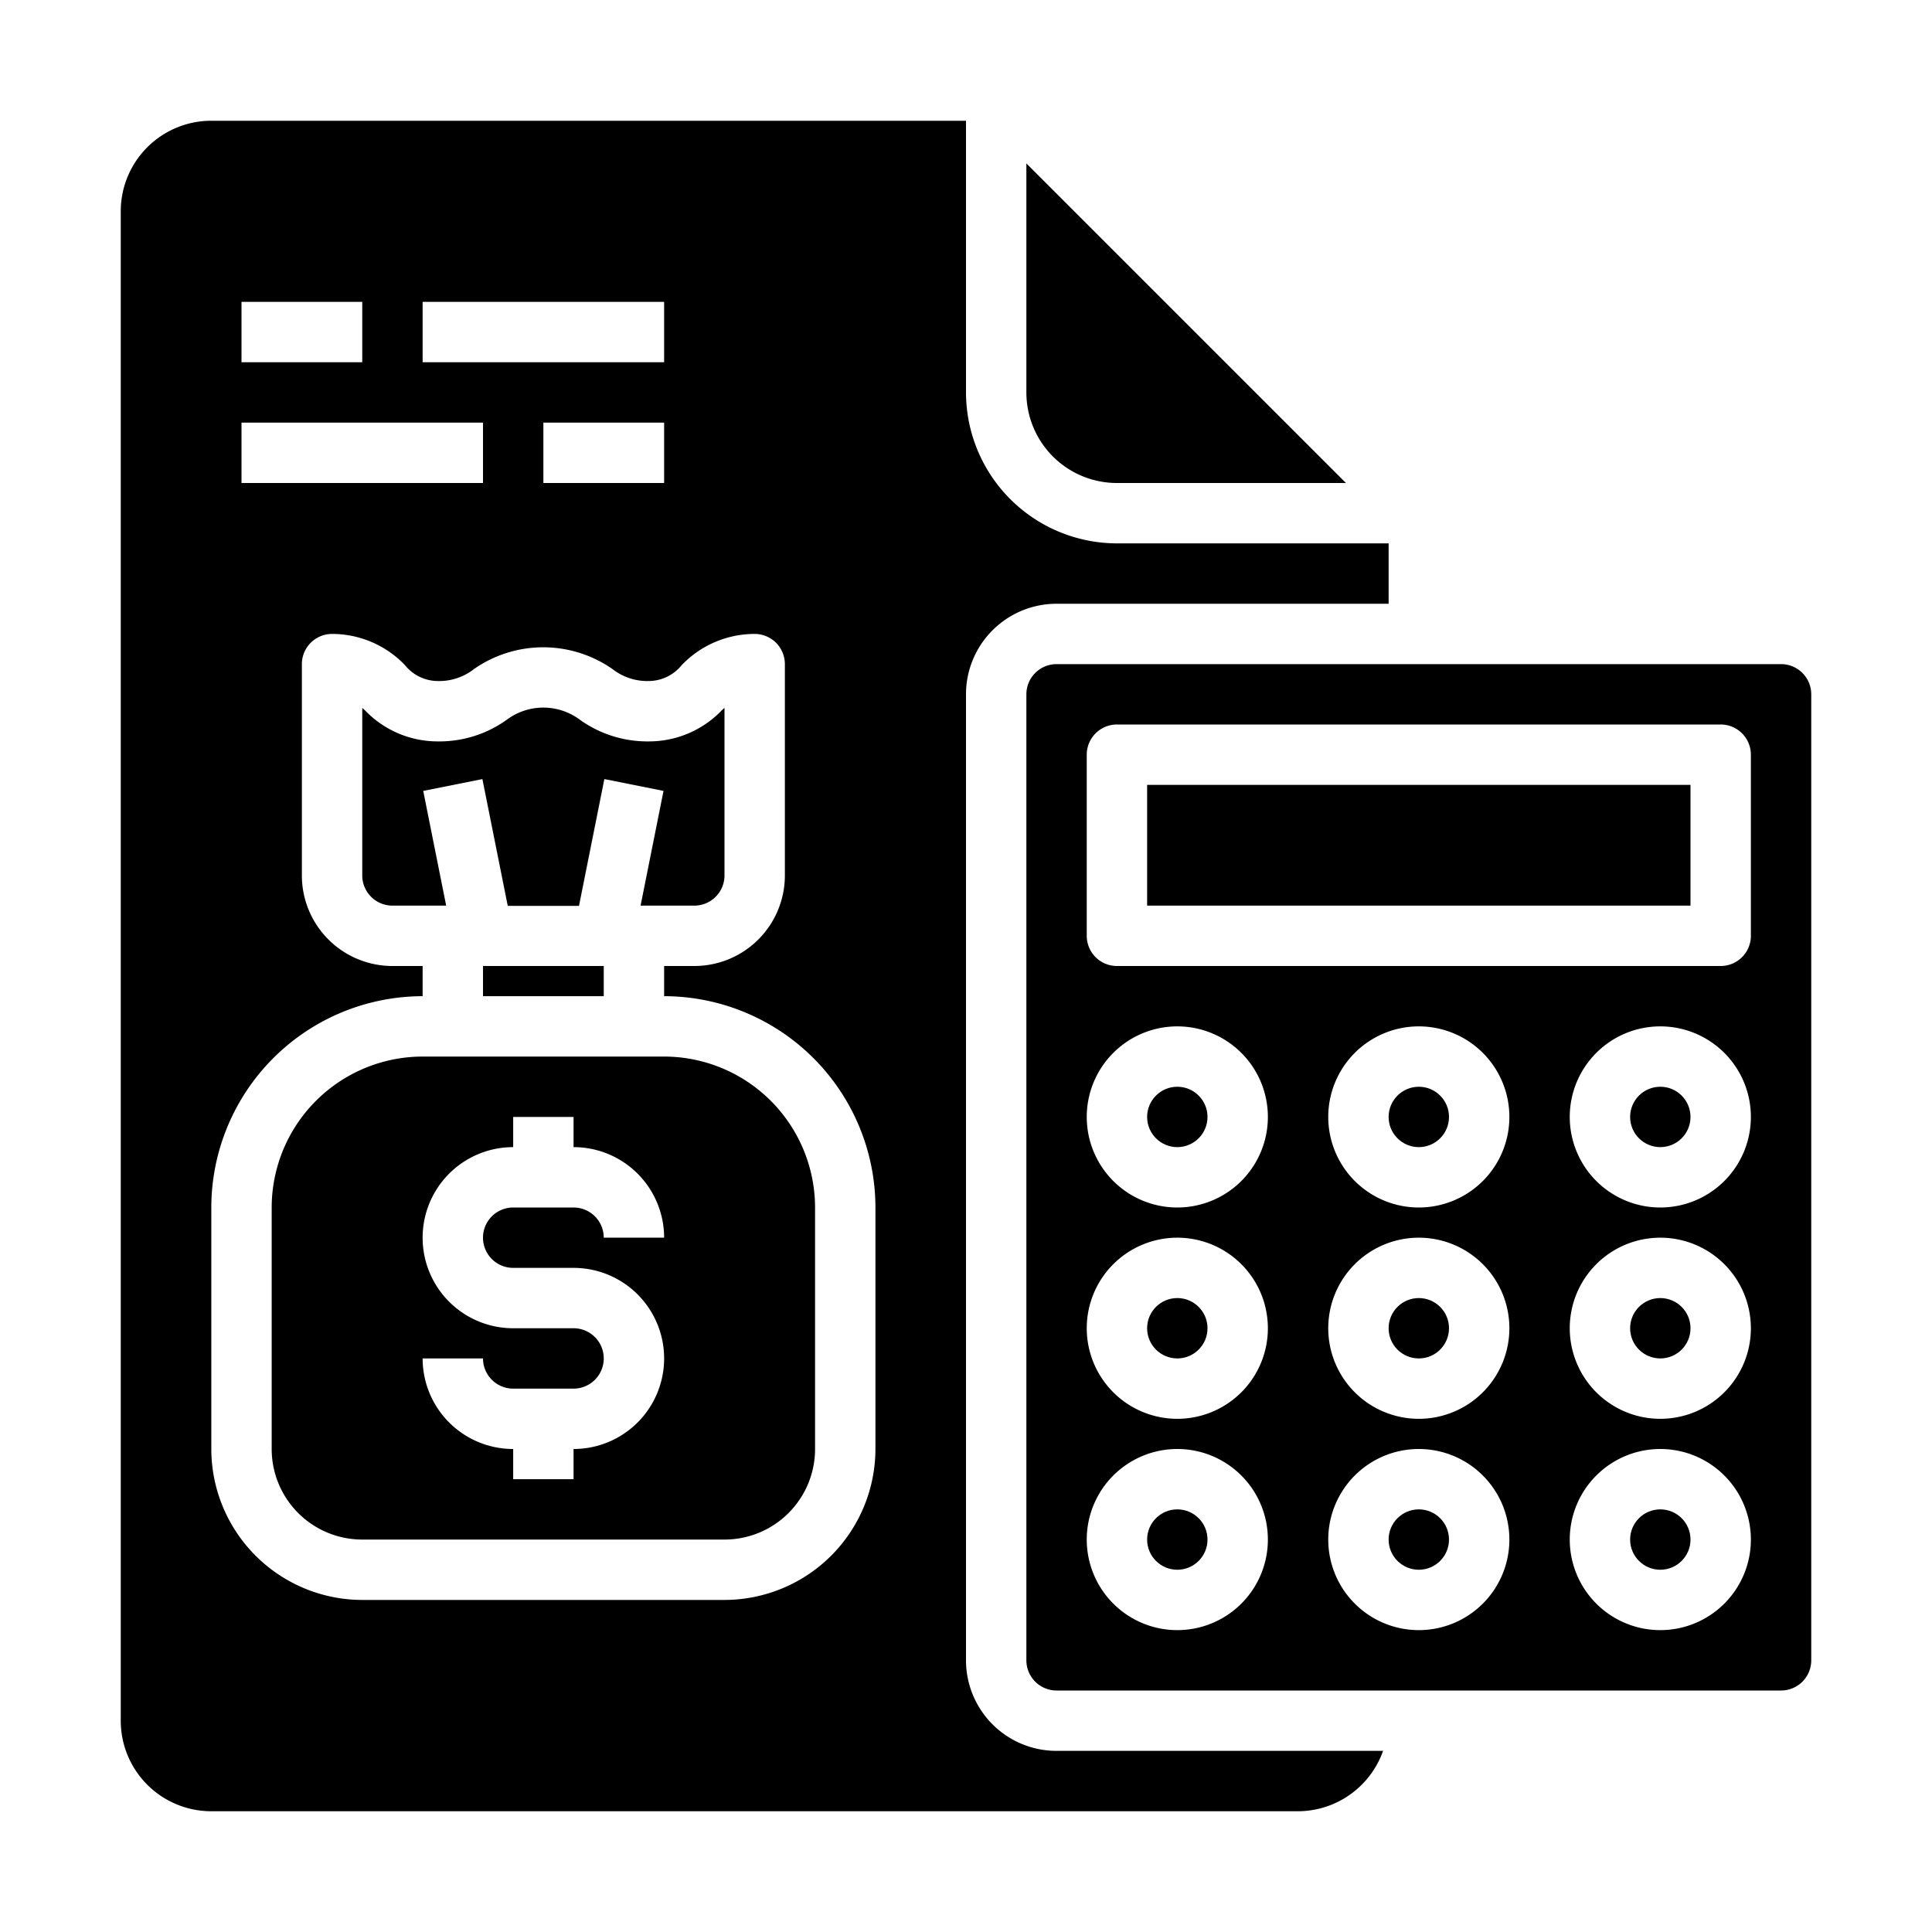 <svg xmlns="http://www.w3.org/2000/svg" viewBox="0 0 64 64" x="0px" y="0px"><g><circle cx="39" cy="37" r="1"></circle><circle cx="47" cy="51" r="1"></circle><circle cx="47" cy="37" r="1"></circle><circle cx="47" cy="44" r="1"></circle><circle cx="39" cy="51" r="1"></circle><rect x="16" y="32" width="4" height="1"></rect><path d="M14.02,26.2l1.96-.392.84,4.2h2.36l.84-4.2,1.96.392L21.22,30H23a1,1,0,0,0,1-1V23.45l-.086.076A3.339,3.339,0,0,1,21.5,24.56a3.841,3.841,0,0,1-2.29-.717,2.023,2.023,0,0,0-2.423,0,3.831,3.831,0,0,1-2.287.717,3.331,3.331,0,0,1-2.414-1.034L12,23.453V29a1,1,0,0,0,1,1h1.78Z"></path><path d="M44.586,16,34,5.414V13a3,3,0,0,0,3,3Z"></path><path d="M32,55V23a3,3,0,0,1,3-3H46V18H37a5.006,5.006,0,0,1-5-5V4H7A3,3,0,0,0,4,7V57a3,3,0,0,0,3,3H43a3,3,0,0,0,2.816-2H35A3,3,0,0,1,32,55ZM14,10h8v2H14Zm8,4v2H18V14ZM8,10h4v2H8Zm0,4h8v2H8ZM29,48a5.006,5.006,0,0,1-5,5H12a5.006,5.006,0,0,1-5-5V40a7.008,7.008,0,0,1,7-7V32H13a3,3,0,0,1-3-3V22a1,1,0,0,1,1-1,3.339,3.339,0,0,1,2.414,1.033,1.408,1.408,0,0,0,1.083.527,1.872,1.872,0,0,0,1.209-.4,4.01,4.01,0,0,1,4.578,0,1.877,1.877,0,0,0,1.213.4,1.414,1.414,0,0,0,1.086-.527A3.343,3.343,0,0,1,25,21a1,1,0,0,1,1,1v7a3,3,0,0,1-3,3H22v1a7.008,7.008,0,0,1,7,7Z"></path><path d="M22,35H14a5.006,5.006,0,0,0-5,5v8a3,3,0,0,0,3,3H24a3,3,0,0,0,3-3V40A5.006,5.006,0,0,0,22,35Zm-5,7h2a3,3,0,0,1,0,6v1H17V48a3,3,0,0,1-3-3h2a1,1,0,0,0,1,1h2a1,1,0,0,0,0-2H17a3,3,0,0,1,0-6V37h2v1a3,3,0,0,1,3,3H20a1,1,0,0,0-1-1H17a1,1,0,0,0,0,2Z"></path><circle cx="39" cy="44" r="1"></circle><circle cx="55" cy="51" r="1"></circle><circle cx="55" cy="37" r="1"></circle><circle cx="55" cy="44" r="1"></circle><rect x="38" y="26" width="18" height="4"></rect><path d="M60,55V23a1,1,0,0,0-1-1H35a1,1,0,0,0-1,1V55a1,1,0,0,0,1,1H59A1,1,0,0,0,60,55ZM39,54a3,3,0,1,1,3-3A3,3,0,0,1,39,54Zm0-7a3,3,0,1,1,3-3A3,3,0,0,1,39,47Zm0-7a3,3,0,1,1,3-3A3,3,0,0,1,39,40Zm8,14a3,3,0,1,1,3-3A3,3,0,0,1,47,54Zm0-7a3,3,0,1,1,3-3A3,3,0,0,1,47,47Zm0-7a3,3,0,1,1,3-3A3,3,0,0,1,47,40Zm8,14a3,3,0,1,1,3-3A3,3,0,0,1,55,54Zm0-7a3,3,0,1,1,3-3A3,3,0,0,1,55,47Zm0-7a3,3,0,1,1,3-3A3,3,0,0,1,55,40Zm3-9a1,1,0,0,1-1,1H37a1,1,0,0,1-1-1V25a1,1,0,0,1,1-1H57a1,1,0,0,1,1,1Z"></path></g></svg>
